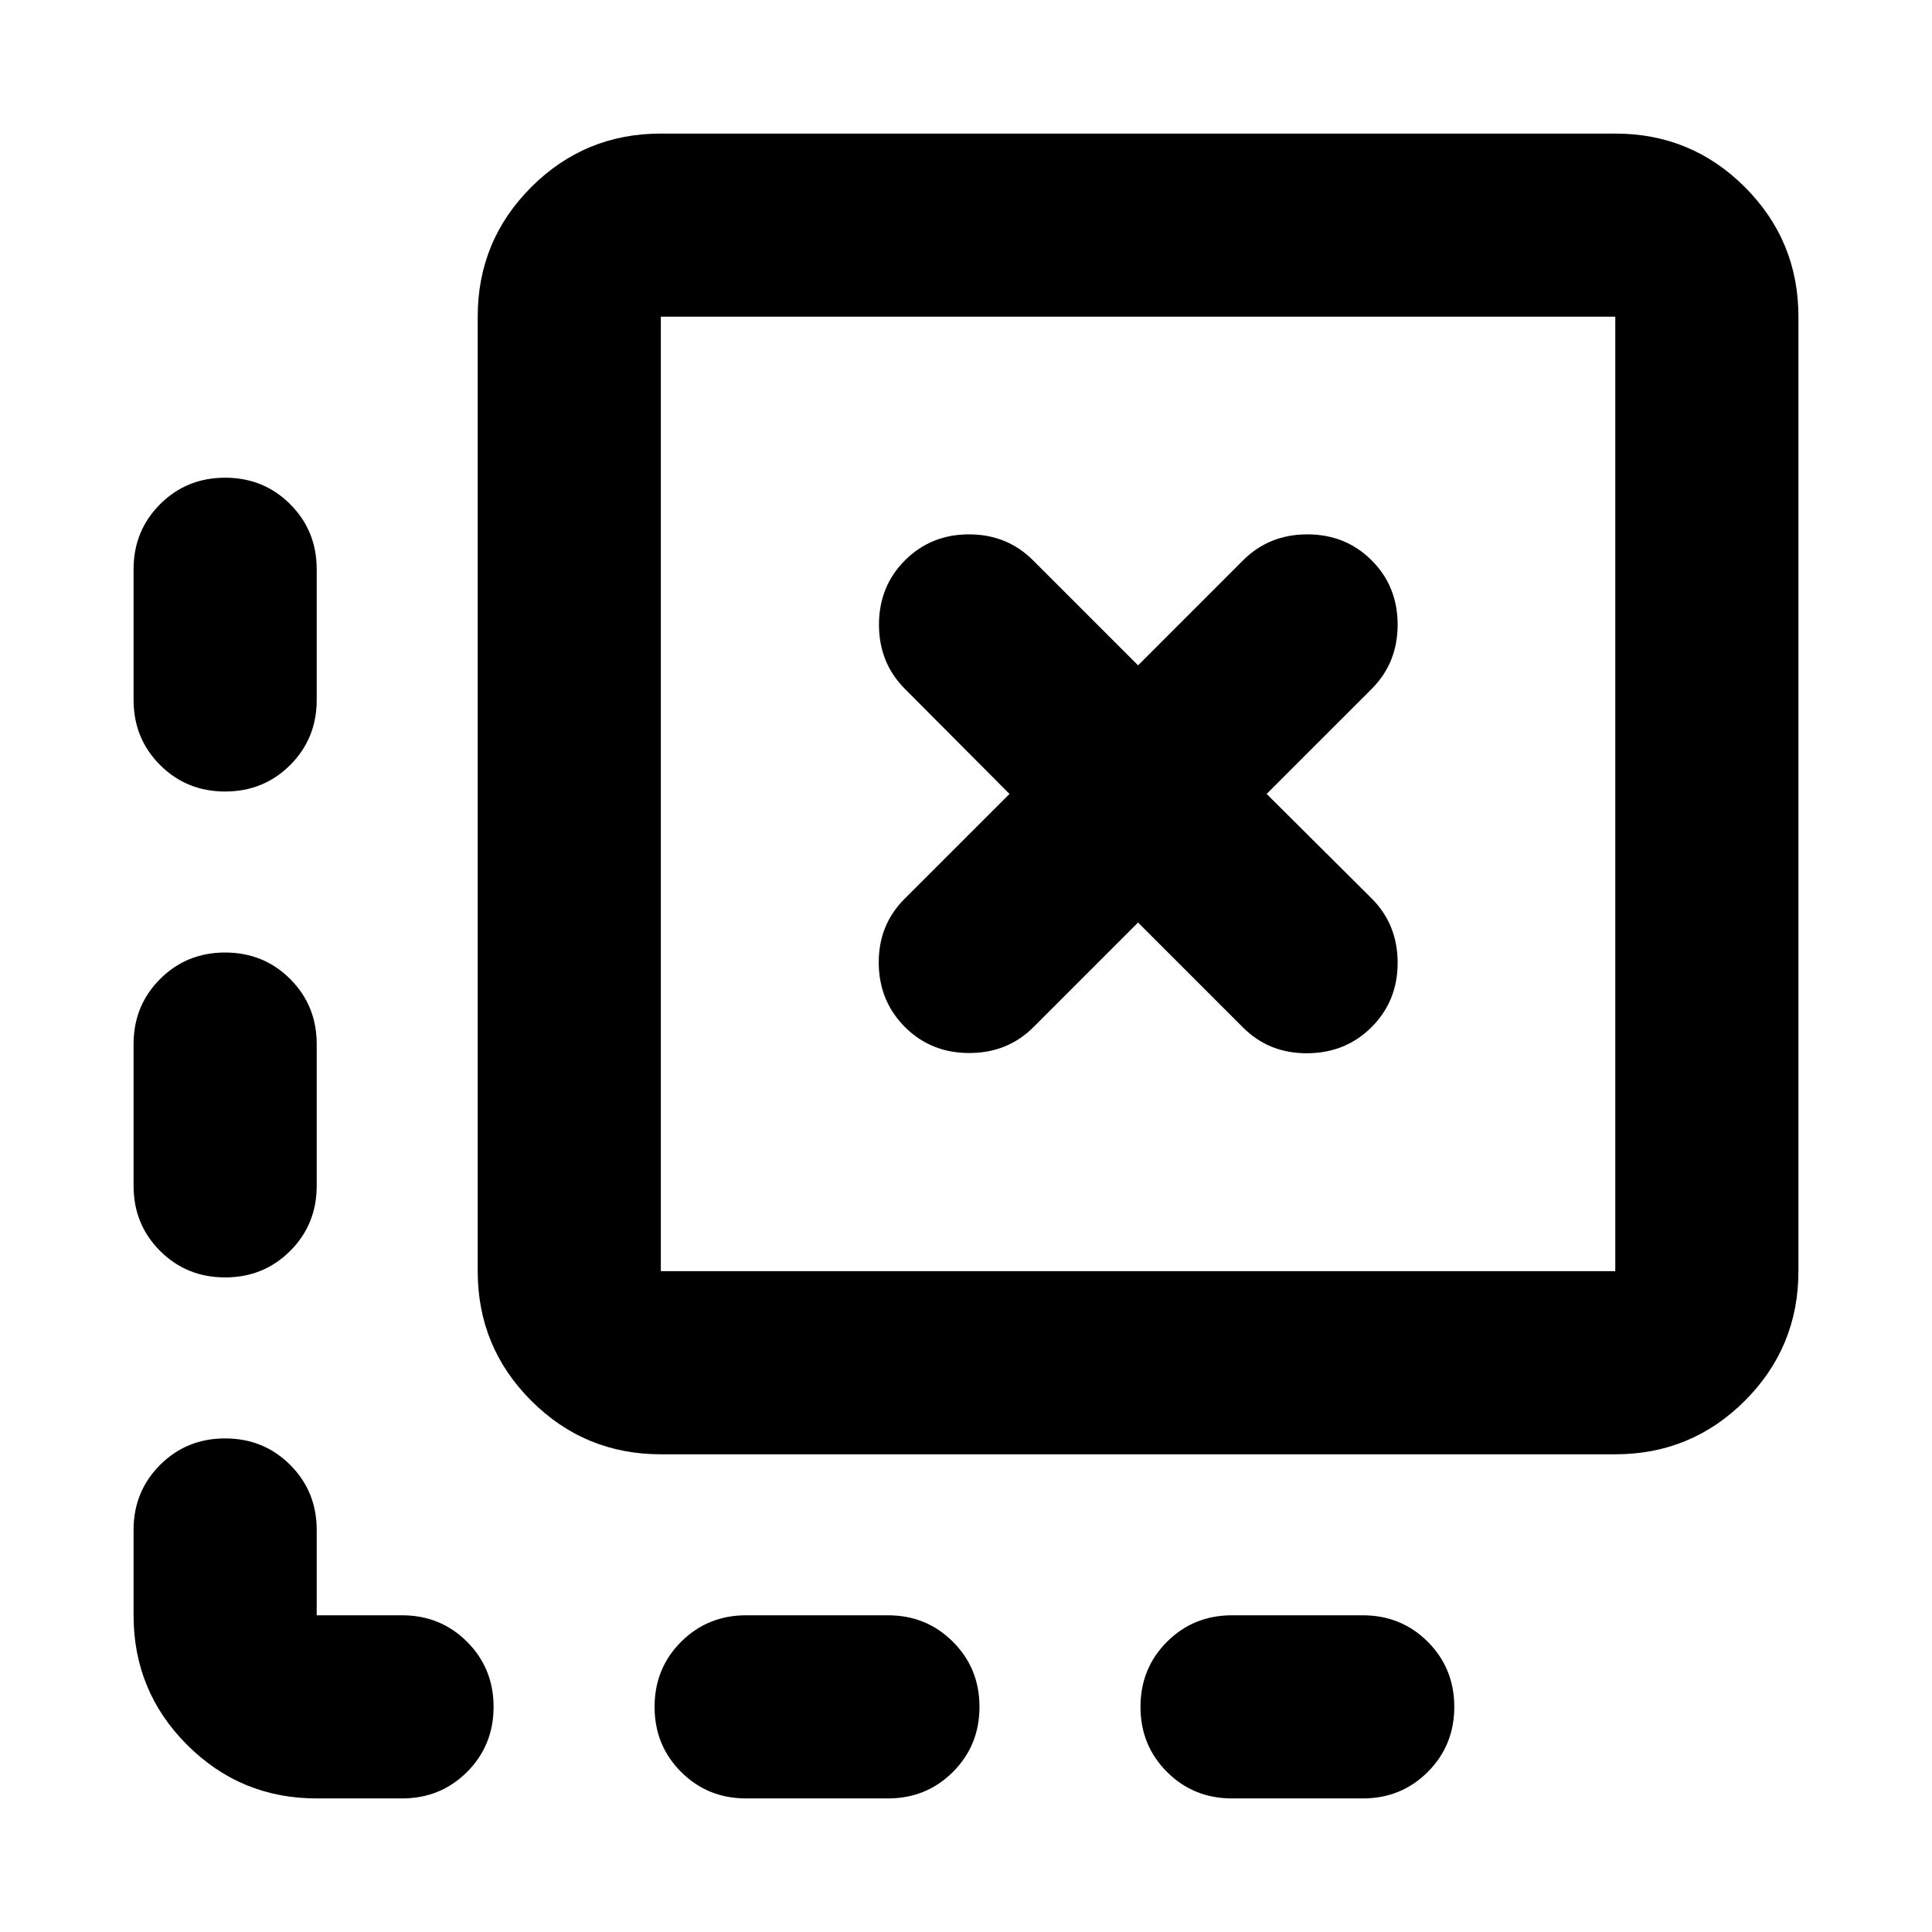 <svg xmlns="http://www.w3.org/2000/svg" height="24" viewBox="0 -960 960 960" width="24"><path d="M722.63-111.87q0 19.15-13.17 32.33-13.18 13.17-32.33 13.17H612.2q-19.16 0-32.33-13.17-13.17-13.18-13.17-32.33t13.17-32.33q13.17-13.17 32.33-13.17h64.93q19.15 0 32.33 13.17 13.17 13.18 13.17 32.33Zm-235.93 0q0 19.15-13.18 32.33-13.17 13.17-32.32 13.17h-70.44q-19.15 0-32.33-13.17-13.17-13.18-13.17-32.33t13.17-32.33q13.18-13.17 32.33-13.17h70.44q19.15 0 32.32 13.17 13.18 13.18 13.18 32.33ZM111.87-722.63q19.15 0 32.33 13.17 13.17 13.18 13.17 32.33v64.93q0 19.16-13.17 32.33-13.18 13.17-32.33 13.17t-32.33-13.17q-13.17-13.17-13.17-32.33v-64.93q0-19.15 13.17-32.33 13.18-13.17 32.33-13.17Zm0 235.93q19.15 0 32.33 13.18 13.17 13.17 13.17 32.32v70.44q0 19.15-13.17 32.33-13.18 13.17-32.33 13.17t-32.33-13.17q-13.17-13.18-13.17-32.33v-70.44q0-19.15 13.17-32.32 13.18-13.18 32.33-13.18Zm45.5 420.33q-37.78 0-64.39-26.61t-26.61-64.39v-42.39q0-19.15 13.17-32.33 13.18-13.17 32.33-13.17t32.33 13.17q13.17 13.18 13.17 32.33v42.39h42.39q19.15 0 32.33 13.17 13.17 13.18 13.17 32.33t-13.17 32.33q-13.18 13.17-32.33 13.17h-42.39Zm171-171q-37.78 0-64.39-26.61t-26.61-64.39v-474.26q0-37.78 26.61-64.39t64.39-26.61h474.26q37.78 0 64.39 26.61t26.61 64.39v474.26q0 37.78-26.61 64.39t-64.39 26.61H328.37Zm0-91h474.26v-474.26H328.37v474.26Zm0-474.26v474.26-474.26Zm185.2 352.96 51.93-51.94 52.17 52.18q12.92 12.91 31.95 12.79 19.03-.12 31.95-13.03 12.91-12.92 12.91-31.95t-12.91-31.95l-52.18-51.93 52.18-52.17q12.91-12.92 12.91-31.95t-12.91-31.95q-12.92-12.91-31.95-12.91t-31.95 12.91l-52.17 52.18-52.17-52.18q-12.92-12.91-31.83-12.91-18.91 0-31.83 12.91-12.91 12.92-12.91 31.95t12.91 31.95l51.94 52.17-52.18 52.17q-12.91 12.92-12.79 31.83.12 18.91 13.03 31.83 12.92 12.91 31.95 12.91t31.95-12.91Z"/></svg>